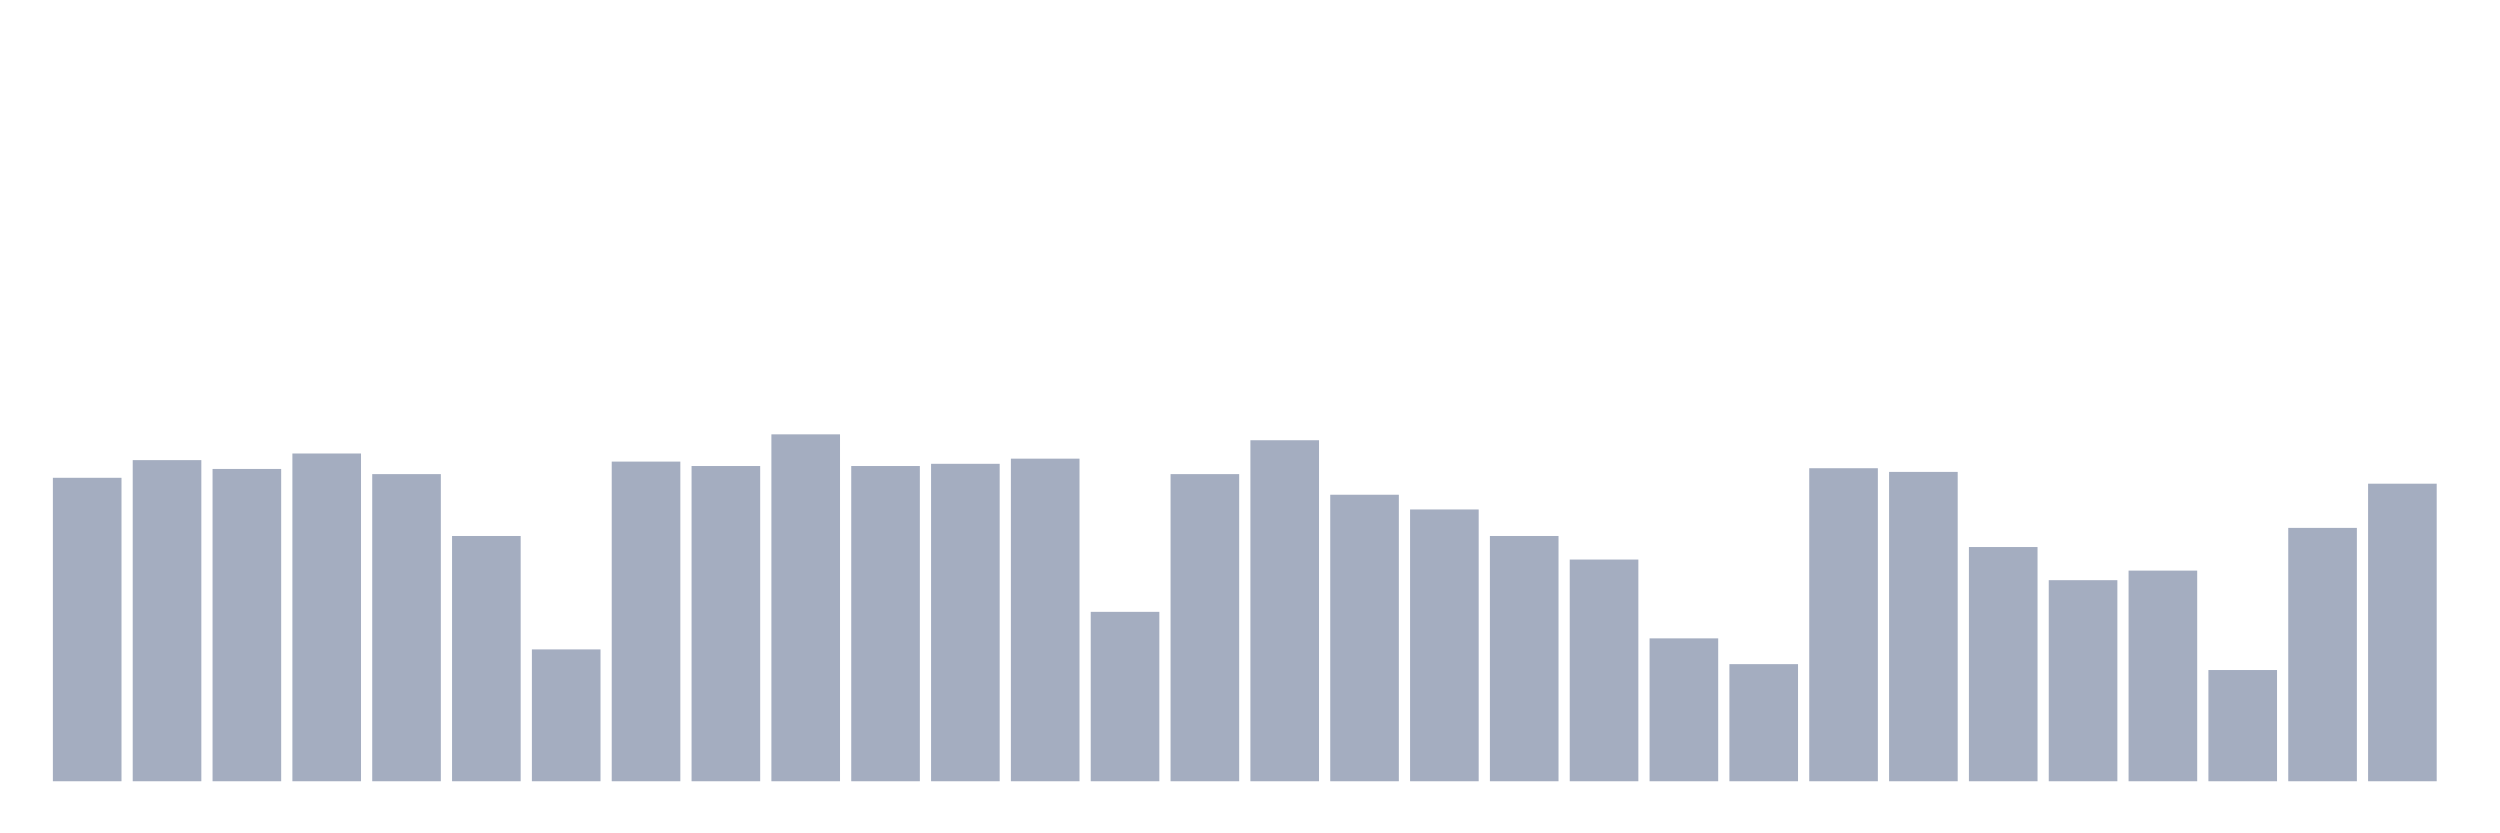 <svg xmlns="http://www.w3.org/2000/svg" viewBox="0 0 480 160"><g transform="translate(10,10)"><rect class="bar" x="0.153" width="13.175" y="81.737" height="58.263" fill="rgb(164,173,192)"></rect><rect class="bar" x="15.482" width="13.175" y="78.343" height="61.657" fill="rgb(164,173,192)"></rect><rect class="bar" x="30.81" width="13.175" y="80.04" height="59.96" fill="rgb(164,173,192)"></rect><rect class="bar" x="46.138" width="13.175" y="77.071" height="62.929" fill="rgb(164,173,192)"></rect><rect class="bar" x="61.466" width="13.175" y="81.03" height="58.97" fill="rgb(164,173,192)"></rect><rect class="bar" x="76.794" width="13.175" y="92.909" height="47.091" fill="rgb(164,173,192)"></rect><rect class="bar" x="92.123" width="13.175" y="114.687" height="25.313" fill="rgb(164,173,192)"></rect><rect class="bar" x="107.451" width="13.175" y="78.626" height="61.374" fill="rgb(164,173,192)"></rect><rect class="bar" x="122.779" width="13.175" y="79.475" height="60.525" fill="rgb(164,173,192)"></rect><rect class="bar" x="138.107" width="13.175" y="73.394" height="66.606" fill="rgb(164,173,192)"></rect><rect class="bar" x="153.436" width="13.175" y="79.475" height="60.525" fill="rgb(164,173,192)"></rect><rect class="bar" x="168.764" width="13.175" y="79.051" height="60.949" fill="rgb(164,173,192)"></rect><rect class="bar" x="184.092" width="13.175" y="78.061" height="61.939" fill="rgb(164,173,192)"></rect><rect class="bar" x="199.42" width="13.175" y="107.475" height="32.525" fill="rgb(164,173,192)"></rect><rect class="bar" x="214.748" width="13.175" y="81.03" height="58.97" fill="rgb(164,173,192)"></rect><rect class="bar" x="230.077" width="13.175" y="74.525" height="65.475" fill="rgb(164,173,192)"></rect><rect class="bar" x="245.405" width="13.175" y="84.99" height="55.01" fill="rgb(164,173,192)"></rect><rect class="bar" x="260.733" width="13.175" y="87.818" height="52.182" fill="rgb(164,173,192)"></rect><rect class="bar" x="276.061" width="13.175" y="92.909" height="47.091" fill="rgb(164,173,192)"></rect><rect class="bar" x="291.39" width="13.175" y="97.434" height="42.566" fill="rgb(164,173,192)"></rect><rect class="bar" x="306.718" width="13.175" y="112.566" height="27.434" fill="rgb(164,173,192)"></rect><rect class="bar" x="322.046" width="13.175" y="117.515" height="22.485" fill="rgb(164,173,192)"></rect><rect class="bar" x="337.374" width="13.175" y="79.899" height="60.101" fill="rgb(164,173,192)"></rect><rect class="bar" x="352.702" width="13.175" y="80.606" height="59.394" fill="rgb(164,173,192)"></rect><rect class="bar" x="368.031" width="13.175" y="95.03" height="44.97" fill="rgb(164,173,192)"></rect><rect class="bar" x="383.359" width="13.175" y="101.394" height="38.606" fill="rgb(164,173,192)"></rect><rect class="bar" x="398.687" width="13.175" y="99.556" height="40.444" fill="rgb(164,173,192)"></rect><rect class="bar" x="414.015" width="13.175" y="118.646" height="21.354" fill="rgb(164,173,192)"></rect><rect class="bar" x="429.344" width="13.175" y="91.354" height="48.646" fill="rgb(164,173,192)"></rect><rect class="bar" x="444.672" width="13.175" y="82.869" height="57.131" fill="rgb(164,173,192)"></rect></g></svg>